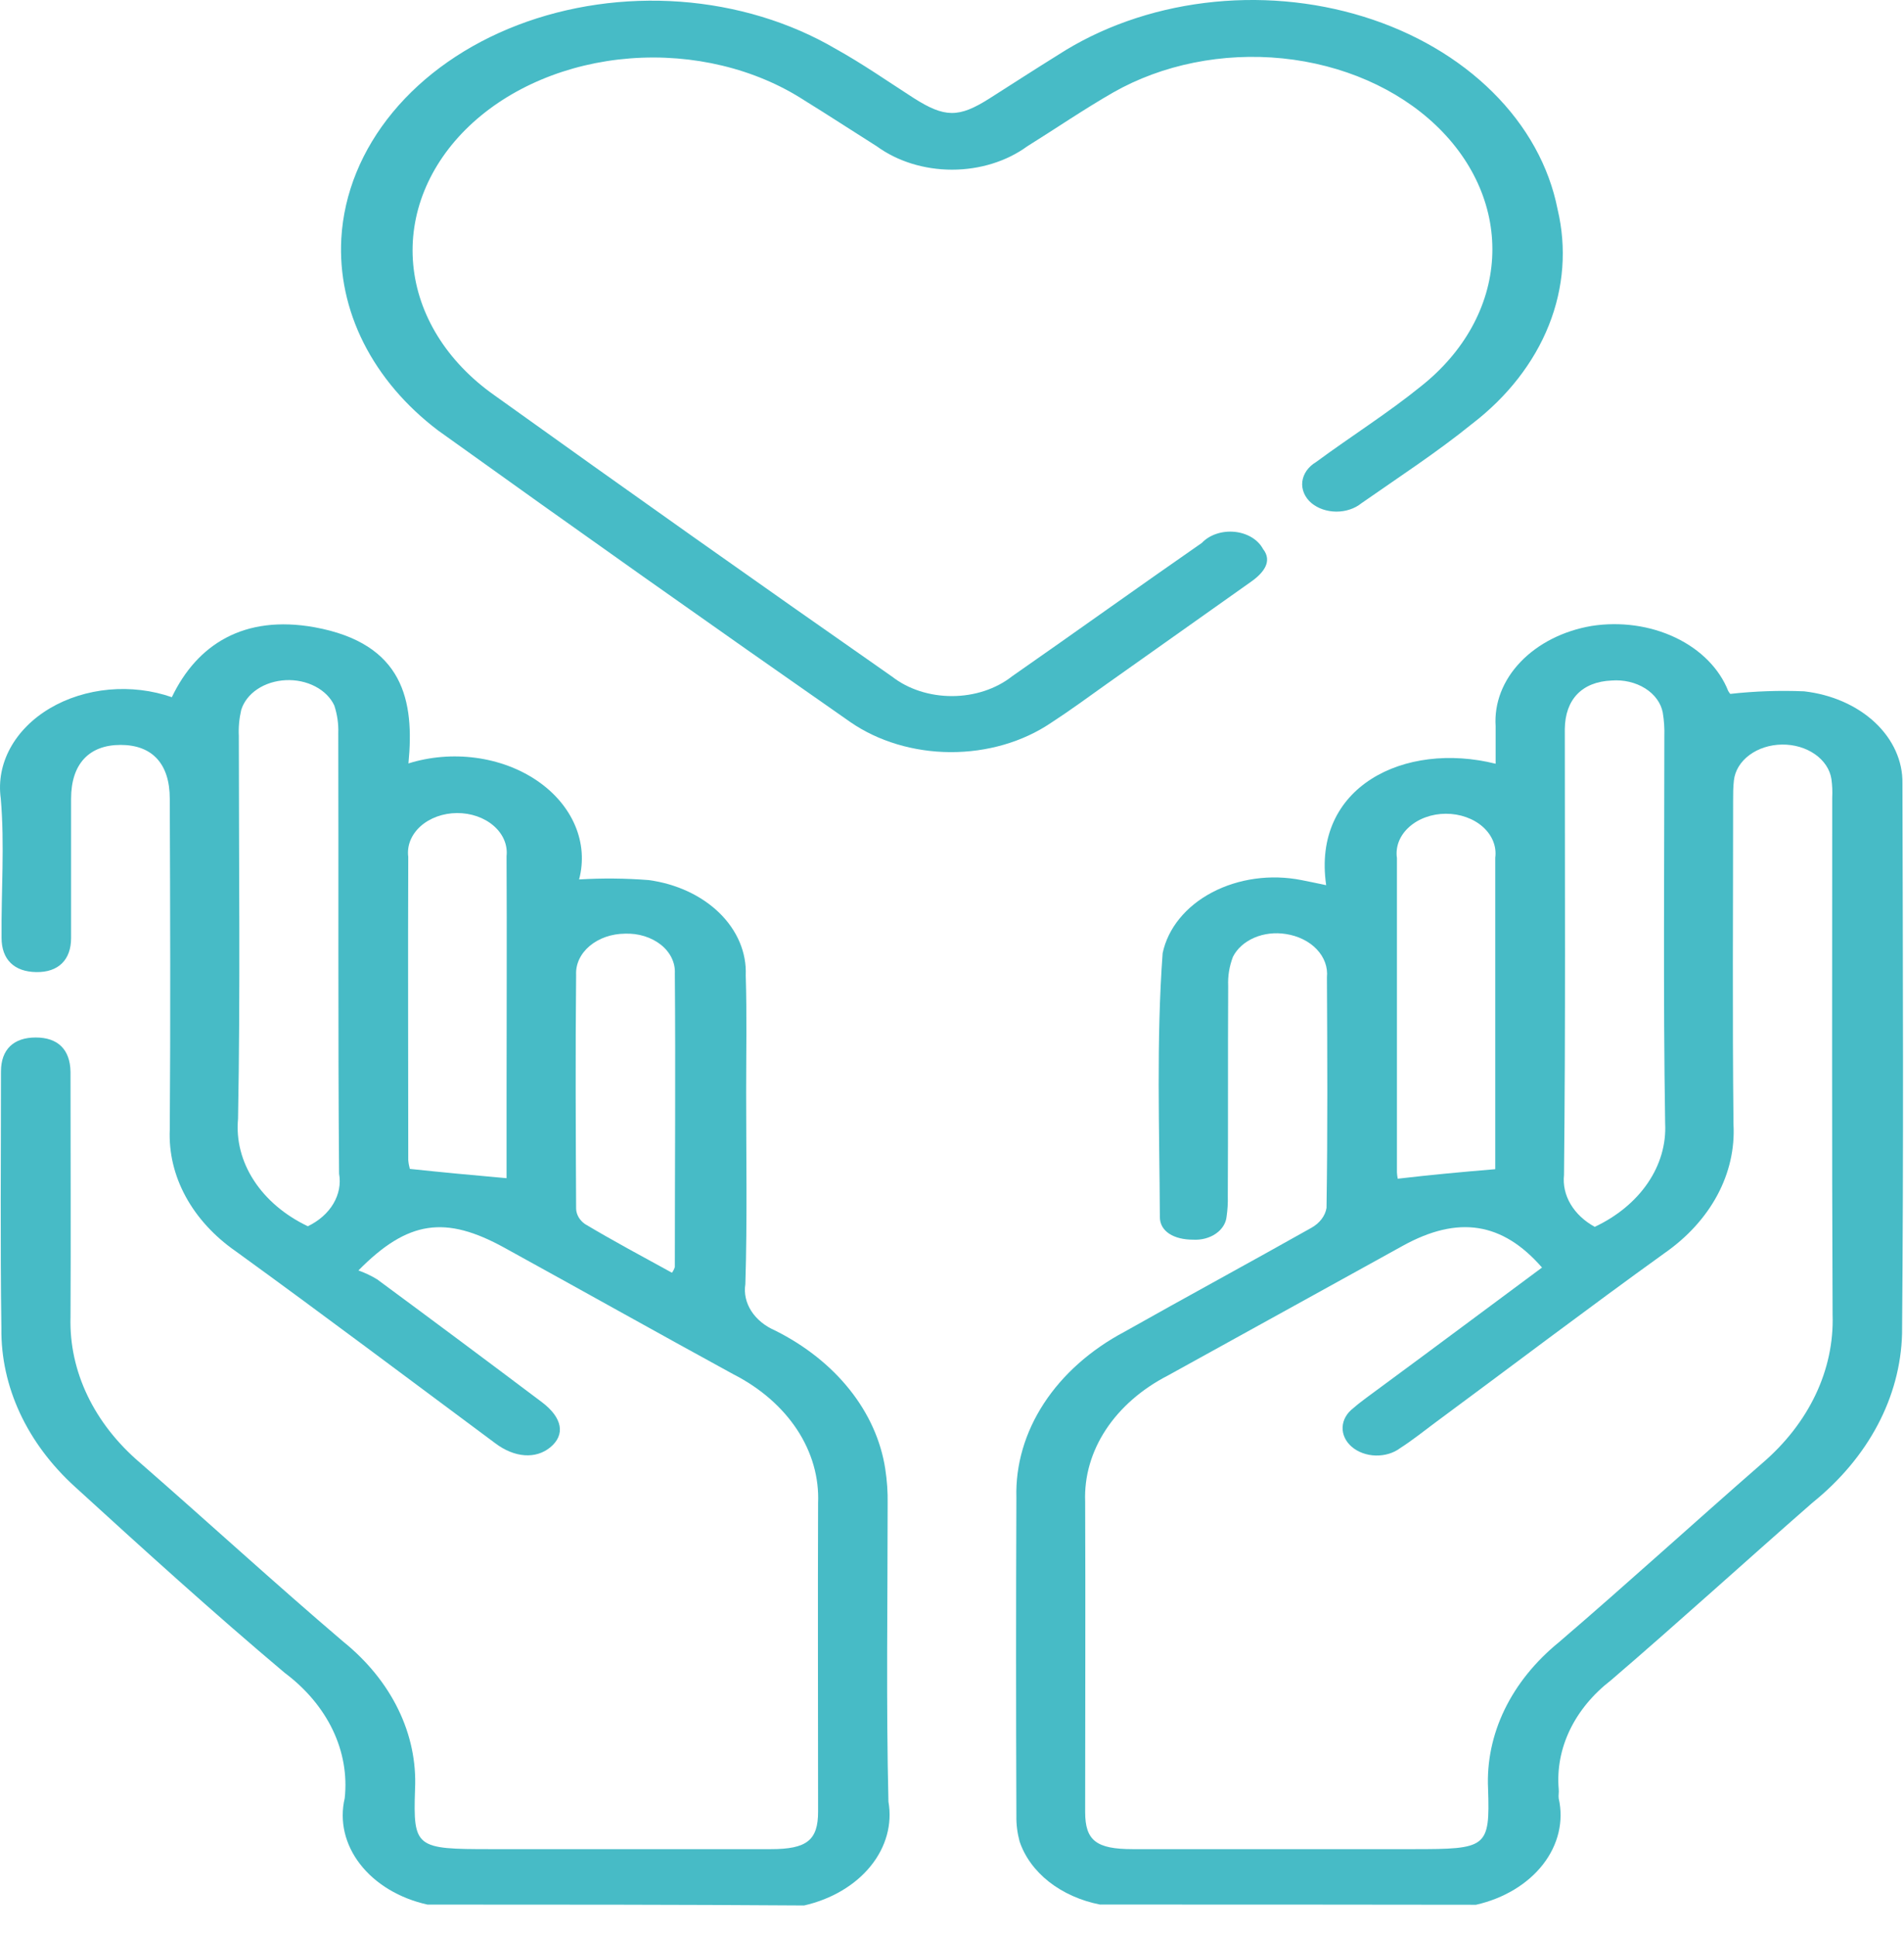 <svg width="60" height="61" viewBox="0 0 60 61" fill="none" xmlns="http://www.w3.org/2000/svg">
<path d="M34.662 59.986C34.057 59.867 33.502 59.619 33.057 59.27C32.612 58.92 32.292 58.481 32.13 57.998C32.058 57.733 32.024 57.462 32.029 57.191C32.016 53.85 32.016 50.51 32.029 47.17C32 46.138 32.298 45.118 32.895 44.203C33.492 43.289 34.368 42.511 35.442 41.942C37.394 40.841 39.371 39.772 41.324 38.672C41.453 38.6 41.563 38.507 41.645 38.399C41.728 38.291 41.781 38.171 41.802 38.046C41.84 35.624 41.827 33.202 41.815 30.779C41.847 30.464 41.733 30.15 41.493 29.898C41.253 29.646 40.905 29.475 40.517 29.417C40.179 29.363 39.828 29.404 39.524 29.535C39.221 29.666 38.984 29.878 38.854 30.134C38.74 30.431 38.689 30.742 38.703 31.053C38.691 33.263 38.703 35.463 38.691 37.673C38.697 37.888 38.684 38.104 38.653 38.318C38.633 38.527 38.51 38.721 38.312 38.857C38.114 38.993 37.856 39.061 37.595 39.045C37.003 39.045 36.55 38.793 36.55 38.328C36.537 35.553 36.436 32.777 36.638 30.021C36.72 29.633 36.9 29.262 37.169 28.933C37.437 28.603 37.787 28.322 38.198 28.106C38.608 27.89 39.07 27.744 39.554 27.677C40.038 27.61 40.533 27.625 41.01 27.719C41.26 27.769 41.51 27.819 41.791 27.88C41.338 24.777 44.259 23.339 47.131 24.055V22.874C47.083 22.145 47.361 21.427 47.916 20.848C48.47 20.269 49.264 19.867 50.154 19.715C51.061 19.573 52.001 19.703 52.795 20.081C53.59 20.459 54.183 21.058 54.461 21.764C54.48 21.795 54.501 21.826 54.524 21.855C55.295 21.769 56.075 21.742 56.853 21.774C57.721 21.873 58.514 22.221 59.084 22.754C59.654 23.288 59.962 23.969 59.951 24.671C59.964 30.453 59.989 36.227 59.939 42.009C59.886 44.007 58.876 45.911 57.117 47.328C54.993 49.184 52.922 51.072 50.769 52.919C50.198 53.36 49.755 53.895 49.47 54.488C49.185 55.081 49.065 55.716 49.119 56.35C49.131 56.45 49.106 56.542 49.119 56.642C49.282 57.361 49.106 58.102 48.624 58.722C48.142 59.341 47.389 59.795 46.512 59.993C42.559 59.986 38.617 59.986 34.662 59.986ZM48.593 39.923C47.344 38.49 45.948 38.277 44.209 39.236L36.803 43.324C35.978 43.748 35.304 44.337 34.847 45.032C34.39 45.727 34.166 46.505 34.196 47.291C34.209 50.551 34.196 53.811 34.196 57.07C34.196 57.971 34.548 58.241 35.695 58.241H44.537C46.854 58.241 46.955 58.201 46.893 56.339C46.852 55.489 47.029 54.641 47.412 53.848C47.796 53.055 48.378 52.333 49.122 51.727C51.288 49.87 53.38 47.962 55.521 46.096C57.004 44.831 57.805 43.148 57.75 41.413C57.725 35.983 57.738 30.554 57.738 25.124C57.748 24.929 57.74 24.733 57.713 24.539C57.667 24.235 57.482 23.956 57.194 23.755C56.906 23.554 56.536 23.446 56.154 23.451C55.772 23.456 55.406 23.574 55.127 23.782C54.847 23.99 54.674 24.274 54.64 24.579C54.615 24.791 54.615 25.002 54.615 25.224C54.615 28.628 54.59 32.017 54.627 35.418C54.668 36.179 54.495 36.938 54.12 37.639C53.745 38.339 53.178 38.963 52.461 39.464C50.018 41.22 47.625 43.037 45.206 44.823C44.854 45.086 44.501 45.368 44.123 45.61C43.915 45.767 43.637 45.85 43.351 45.843C43.065 45.836 42.795 45.737 42.599 45.57C42.404 45.403 42.299 45.18 42.309 44.951C42.318 44.722 42.441 44.506 42.649 44.349C42.914 44.117 43.216 43.914 43.494 43.703C45.216 42.436 46.904 41.174 48.593 39.923ZM50.255 38.641C50.959 38.31 51.538 37.831 51.928 37.257C52.319 36.683 52.507 36.034 52.473 35.381C52.41 31.324 52.448 27.266 52.448 23.199C52.456 22.947 52.44 22.694 52.398 22.443C52.341 22.141 52.142 21.868 51.843 21.681C51.542 21.493 51.164 21.404 50.785 21.434C49.853 21.474 49.324 22.029 49.311 22.958C49.311 27.64 49.336 32.324 49.286 37.006C49.252 37.323 49.324 37.641 49.495 37.929C49.665 38.216 49.928 38.462 50.255 38.641ZM47.119 36.824V27.015C47.143 26.84 47.12 26.663 47.053 26.496C46.986 26.328 46.875 26.174 46.728 26.043C46.581 25.912 46.401 25.808 46.2 25.737C46 25.666 45.782 25.629 45.563 25.63C45.343 25.63 45.126 25.668 44.926 25.741C44.726 25.813 44.547 25.919 44.402 26.051C44.256 26.182 44.147 26.337 44.081 26.505C44.016 26.673 43.995 26.85 44.021 27.025V36.925C44.025 36.992 44.033 37.059 44.046 37.125C45.065 37.006 46.036 36.915 47.119 36.825V36.824Z" fill="#47BBC6"/>
<path d="M13.47 59.987C12.59 59.792 11.834 59.339 11.351 58.718C10.868 58.098 10.694 57.354 10.863 56.636C10.942 55.906 10.813 55.172 10.486 54.488C10.159 53.805 9.642 53.19 8.974 52.69C6.707 50.782 4.528 48.804 2.361 46.827C0.845 45.448 0.02 43.668 0.044 41.831C0.006 39.136 0.031 36.442 0.031 33.747C0.031 33.047 0.435 32.677 1.127 32.677C1.819 32.677 2.21 33.051 2.222 33.757C2.222 36.331 2.235 38.914 2.222 41.489C2.174 43.187 2.961 44.833 4.413 46.071C6.554 47.938 8.645 49.855 10.812 51.702C11.568 52.311 12.16 53.038 12.55 53.839C12.94 54.639 13.12 55.496 13.079 56.354C13.016 58.201 13.104 58.241 15.452 58.241H24.294C25.427 58.241 25.78 57.959 25.78 57.06C25.78 53.82 25.768 50.581 25.78 47.341C25.814 46.537 25.586 45.74 25.118 45.028C24.649 44.317 23.957 43.715 23.11 43.284C20.691 41.962 18.298 40.62 15.892 39.297C14.041 38.279 12.856 38.43 11.295 40.014C11.505 40.089 11.704 40.184 11.887 40.296C13.625 41.578 15.355 42.867 17.076 44.162C17.731 44.657 17.819 45.191 17.341 45.585C16.887 45.959 16.217 45.919 15.603 45.454C12.883 43.435 10.187 41.407 7.441 39.419C6.757 38.945 6.215 38.355 5.853 37.691C5.491 37.027 5.319 36.307 5.35 35.583C5.375 32.111 5.363 28.63 5.35 25.157C5.35 24.056 4.796 23.462 3.801 23.462C2.807 23.462 2.24 24.062 2.24 25.157V29.547C2.24 30.234 1.836 30.628 1.144 30.617C0.452 30.608 0.049 30.224 0.049 29.538C0.036 28.074 0.15 26.601 0.024 25.148C-0.051 24.607 0.052 24.06 0.324 23.562C0.596 23.064 1.027 22.631 1.573 22.308C2.119 21.985 2.761 21.783 3.435 21.721C4.11 21.66 4.793 21.742 5.415 21.959C6.208 20.303 7.682 19.356 9.912 19.756C12.734 20.271 13.061 22.088 12.871 24.045C13.544 23.834 14.276 23.773 14.989 23.868C15.702 23.963 16.37 24.211 16.921 24.586C17.472 24.96 17.887 25.448 18.121 25.996C18.355 26.544 18.399 27.132 18.249 27.699C18.979 27.655 19.712 27.662 20.44 27.719C21.317 27.837 22.11 28.206 22.673 28.757C23.236 29.308 23.53 30.005 23.5 30.717C23.538 31.948 23.513 33.179 23.513 34.41C23.513 36.419 23.55 38.437 23.488 40.446C23.442 40.737 23.508 41.033 23.677 41.295C23.845 41.556 24.109 41.77 24.432 41.909C25.377 42.382 26.178 43.018 26.777 43.771C27.376 44.523 27.759 45.373 27.896 46.259C27.953 46.627 27.979 46.998 27.972 47.369C27.972 50.498 27.922 53.616 27.997 56.745C28.122 57.455 27.922 58.178 27.433 58.779C26.945 59.38 26.201 59.819 25.339 60.015C21.362 59.987 17.407 59.987 13.47 59.987ZM9.703 38.621C10.052 38.453 10.331 38.206 10.505 37.912C10.68 37.617 10.743 37.288 10.685 36.965C10.648 32.343 10.673 27.711 10.66 23.089C10.67 22.796 10.628 22.504 10.535 22.221C10.42 21.974 10.209 21.763 9.933 21.62C9.657 21.476 9.332 21.407 9.003 21.423C8.675 21.439 8.362 21.538 8.109 21.707C7.857 21.876 7.679 22.106 7.601 22.362C7.538 22.631 7.513 22.906 7.526 23.18C7.526 27.196 7.576 31.223 7.501 35.24C7.439 35.911 7.612 36.584 8.001 37.181C8.389 37.779 8.977 38.277 9.7 38.622L9.703 38.621ZM15.963 37.108V34.698C15.963 32.125 15.976 29.541 15.963 26.967C15.982 26.794 15.957 26.619 15.887 26.454C15.817 26.29 15.705 26.138 15.557 26.01C15.41 25.882 15.231 25.78 15.032 25.711C14.833 25.642 14.617 25.607 14.4 25.608C14.183 25.61 13.969 25.647 13.771 25.719C13.573 25.791 13.396 25.895 13.251 26.025C13.107 26.155 12.998 26.308 12.931 26.473C12.865 26.639 12.842 26.814 12.865 26.987C12.853 30.166 12.865 33.355 12.865 36.534C12.872 36.629 12.889 36.723 12.915 36.816C13.957 36.926 14.914 37.016 15.959 37.108H15.963ZM21.177 40.084C21.218 40.028 21.248 39.967 21.266 39.903C21.266 36.825 21.291 33.746 21.266 30.659C21.275 30.491 21.24 30.325 21.164 30.169C21.088 30.013 20.972 29.872 20.824 29.754C20.676 29.637 20.498 29.545 20.303 29.485C20.108 29.425 19.9 29.399 19.692 29.407C19.484 29.409 19.279 29.444 19.088 29.51C18.898 29.577 18.726 29.673 18.583 29.793C18.439 29.914 18.328 30.056 18.254 30.212C18.181 30.367 18.147 30.533 18.155 30.7C18.13 33.152 18.143 35.614 18.155 38.067C18.157 38.159 18.183 38.249 18.231 38.333C18.278 38.416 18.347 38.491 18.433 38.552C19.309 39.075 20.215 39.56 21.173 40.085L21.177 40.084Z" fill="#47BBC6"/>
<path d="M10.756 7.507C10.838 6.09 11.399 4.717 12.377 3.535C13.355 2.352 14.714 1.404 16.311 0.791C17.908 0.179 19.682 -0.076 21.445 0.054C23.207 0.185 24.893 0.696 26.323 1.532C27.18 2.007 27.973 2.561 28.791 3.087C29.773 3.712 30.214 3.712 31.172 3.107C31.903 2.642 32.621 2.178 33.351 1.724C34.682 0.866 36.27 0.304 37.958 0.093C39.646 -0.118 41.373 0.031 42.967 0.524C44.56 1.016 45.964 1.836 47.037 2.901C48.111 3.965 48.816 5.237 49.083 6.589C49.373 7.807 49.279 9.064 48.808 10.245C48.337 11.426 47.505 12.494 46.387 13.351C45.291 14.239 44.082 15.027 42.898 15.853C42.795 15.937 42.672 16.003 42.536 16.047C42.401 16.092 42.255 16.115 42.109 16.114C41.962 16.113 41.817 16.088 41.682 16.042C41.548 15.996 41.426 15.928 41.324 15.843C41.22 15.754 41.141 15.647 41.092 15.531C41.043 15.415 41.025 15.292 41.039 15.17C41.054 15.048 41.1 14.93 41.175 14.823C41.25 14.717 41.352 14.624 41.475 14.551C42.571 13.743 43.743 13.007 44.788 12.159C46.138 11.087 46.935 9.648 47.021 8.127C47.107 6.606 46.475 5.114 45.252 3.949C44.028 2.784 42.302 2.031 40.417 1.839C38.532 1.648 36.625 2.032 35.077 2.914C34.145 3.449 33.276 4.045 32.369 4.61C31.721 5.082 30.877 5.344 30.001 5.344C29.125 5.344 28.281 5.082 27.633 4.61C26.865 4.126 26.109 3.631 25.341 3.157C23.799 2.16 21.83 1.687 19.858 1.839C17.885 1.991 16.065 2.755 14.787 3.969C13.51 5.183 12.876 6.749 13.022 8.333C13.168 9.916 14.082 11.391 15.568 12.441C19.724 15.419 23.906 18.376 28.113 21.312C28.62 21.707 29.299 21.926 30.005 21.924C30.711 21.922 31.388 21.699 31.892 21.302C33.891 19.91 35.872 18.487 37.874 17.099C37.993 16.973 38.151 16.875 38.333 16.814C38.514 16.753 38.712 16.732 38.907 16.751C39.102 16.77 39.287 16.831 39.444 16.925C39.601 17.02 39.724 17.146 39.801 17.291C40.104 17.674 39.827 18.038 39.427 18.32L34.88 21.539C34.3 21.952 33.721 22.377 33.116 22.77C32.23 23.368 31.106 23.694 29.947 23.689C28.788 23.683 27.67 23.347 26.793 22.74C22.435 19.702 18.104 16.641 13.802 13.556C12.782 12.782 11.983 11.841 11.457 10.797C10.932 9.753 10.693 8.631 10.756 7.507Z" fill="#47BBC6"/>
</svg>
